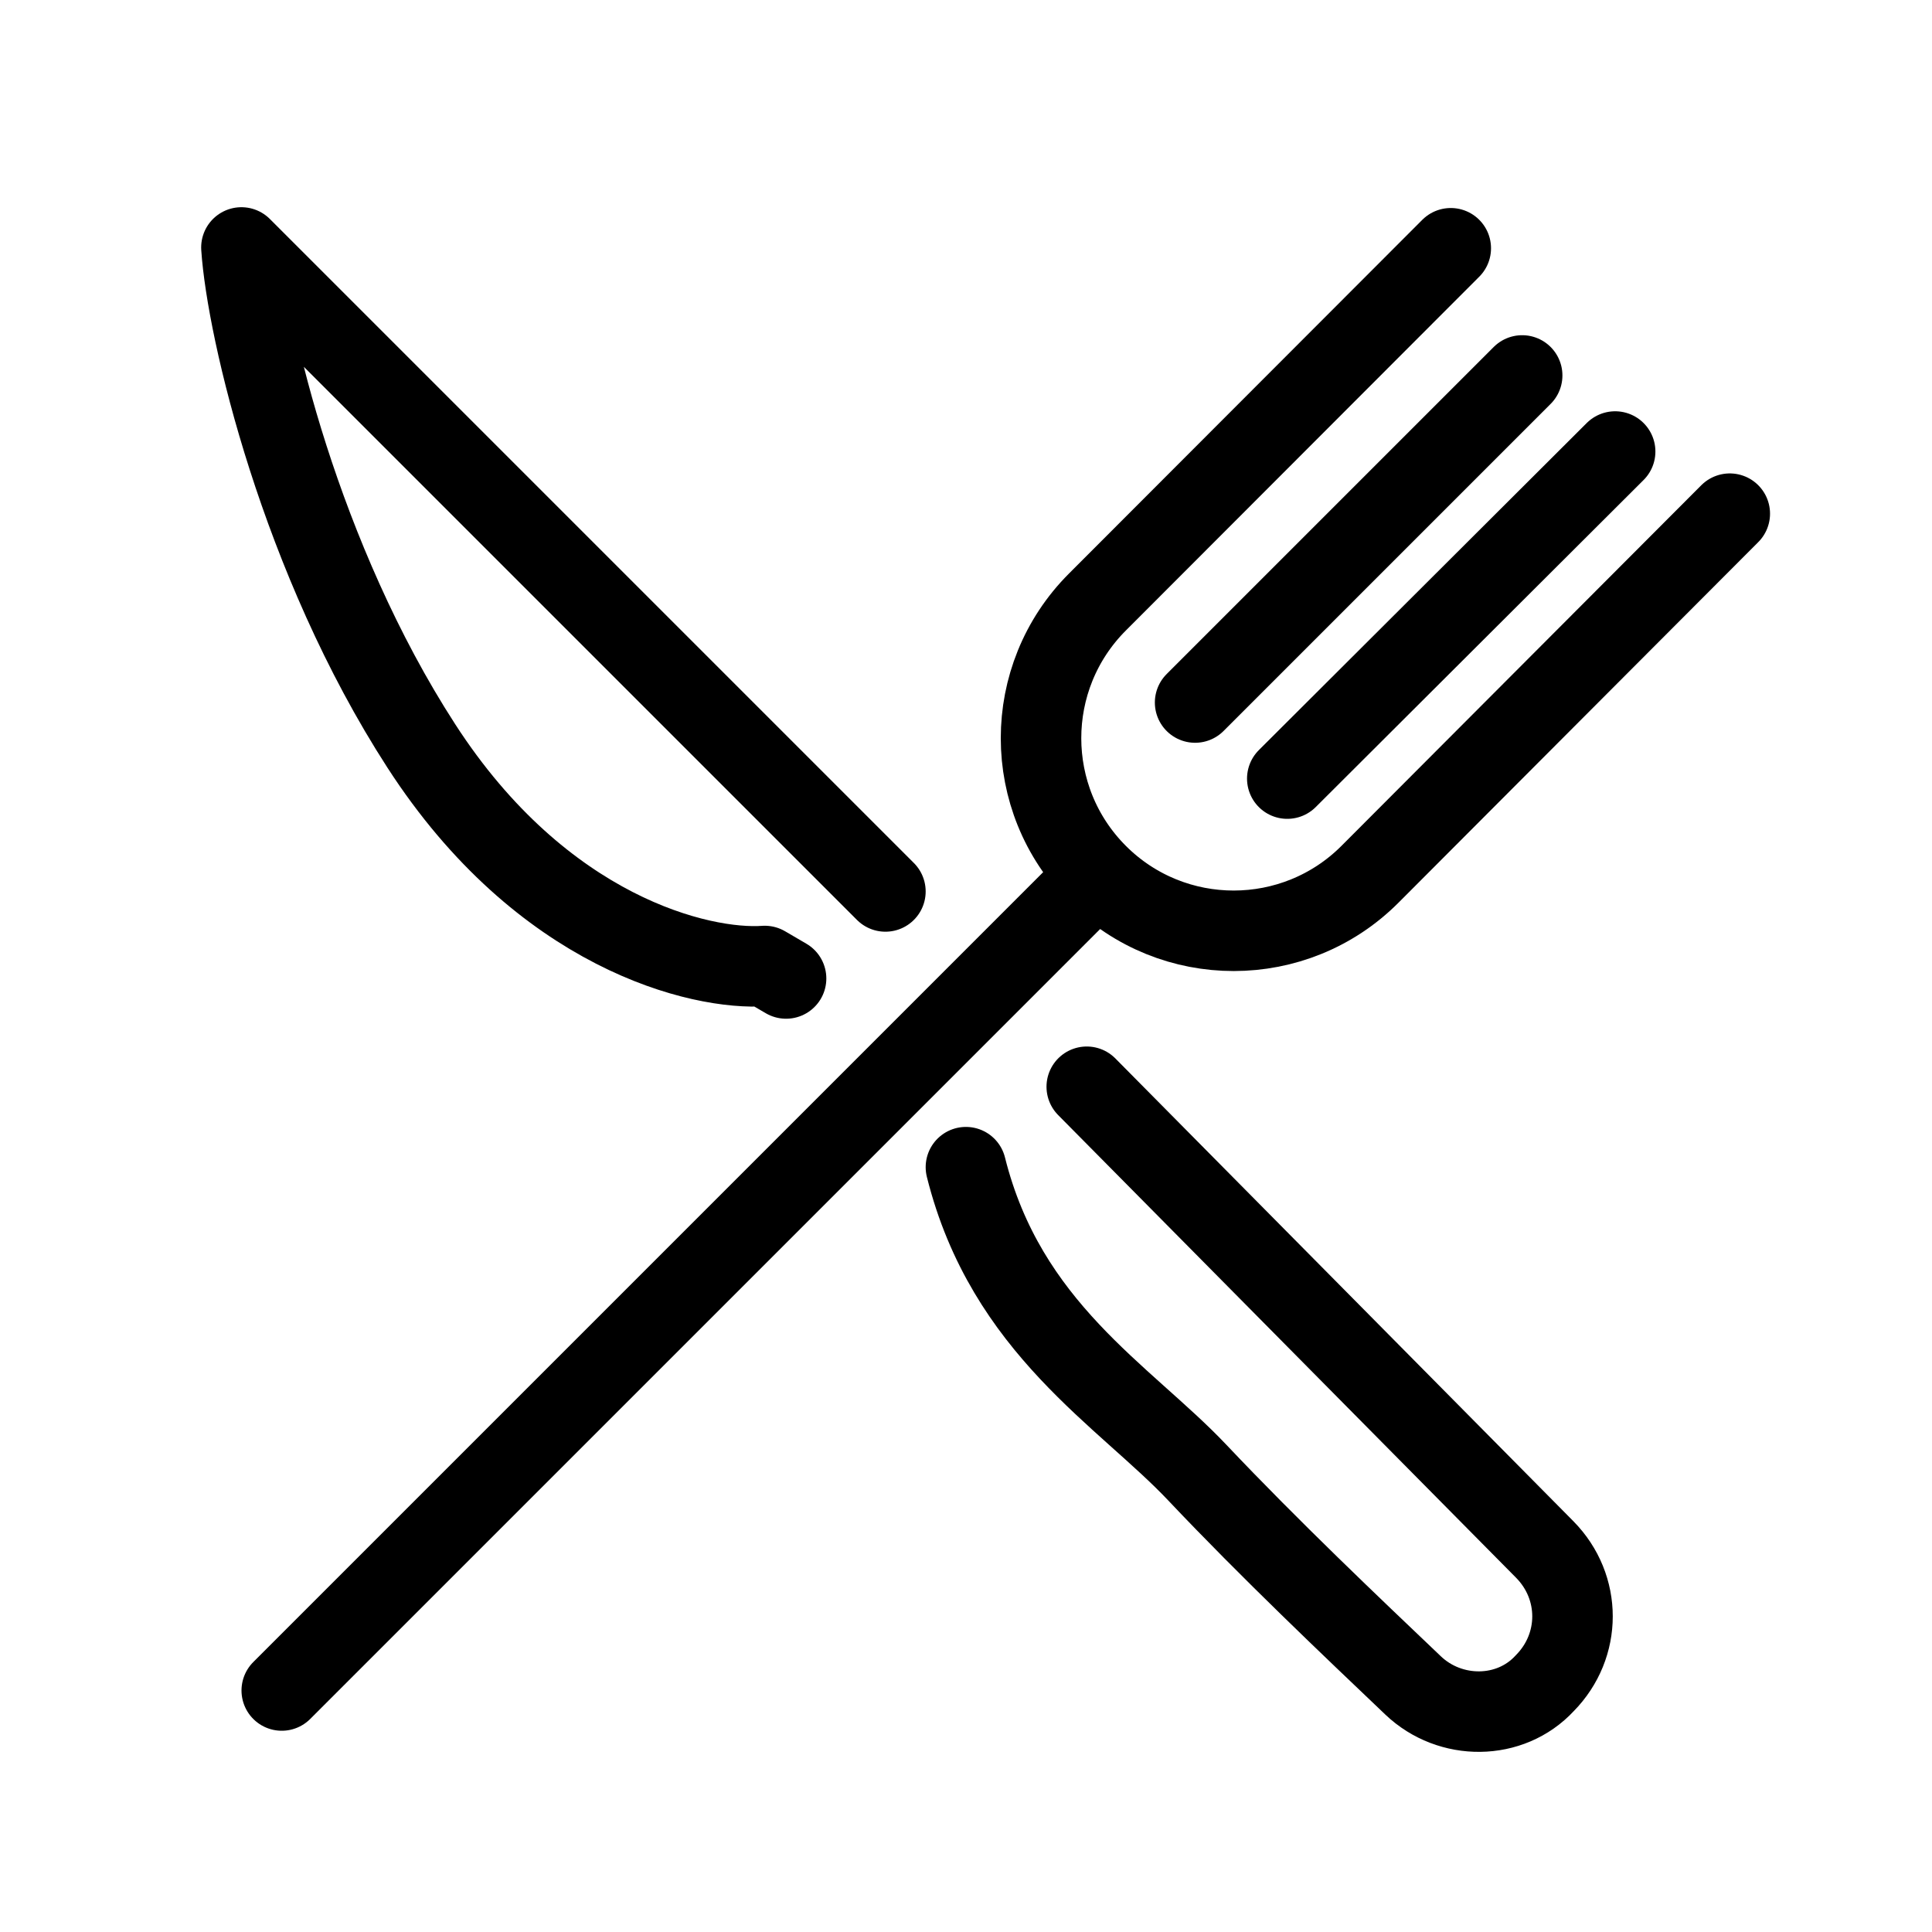 <svg role="img" xmlns="http://www.w3.org/2000/svg" width="24" height="24" fill="none" viewBox="0 0 24 24">
  <g stroke="currentColor" stroke-linecap="round">
    <path d="m18.022 3.084-4.39 4.395c-.934.935-.933 2.449.001 3.383v0c.935.935 2.452.934 3.386-.002l4.469-4.479m-2.579-1.717-4.063 4.063m5.218-3.118L15.991 9.672M13.5 11l-10 10"/>
    <path stroke-linejoin="round" d="m13.5 13.5 5.69 5.749c.459.466.459 1.194 0 1.66-.43.466-1.176.466-1.635.029-.757-.721-1.779-1.69-2.681-2.644-.902-.955-2.375-1.794-2.875-3.795m-1-3.425-8-8c.068 1.025.732 3.868 2.234 6.191C6.735 11.59 8.704 12.057 9.5 12l.265.155"/>
  </g>
</svg>
